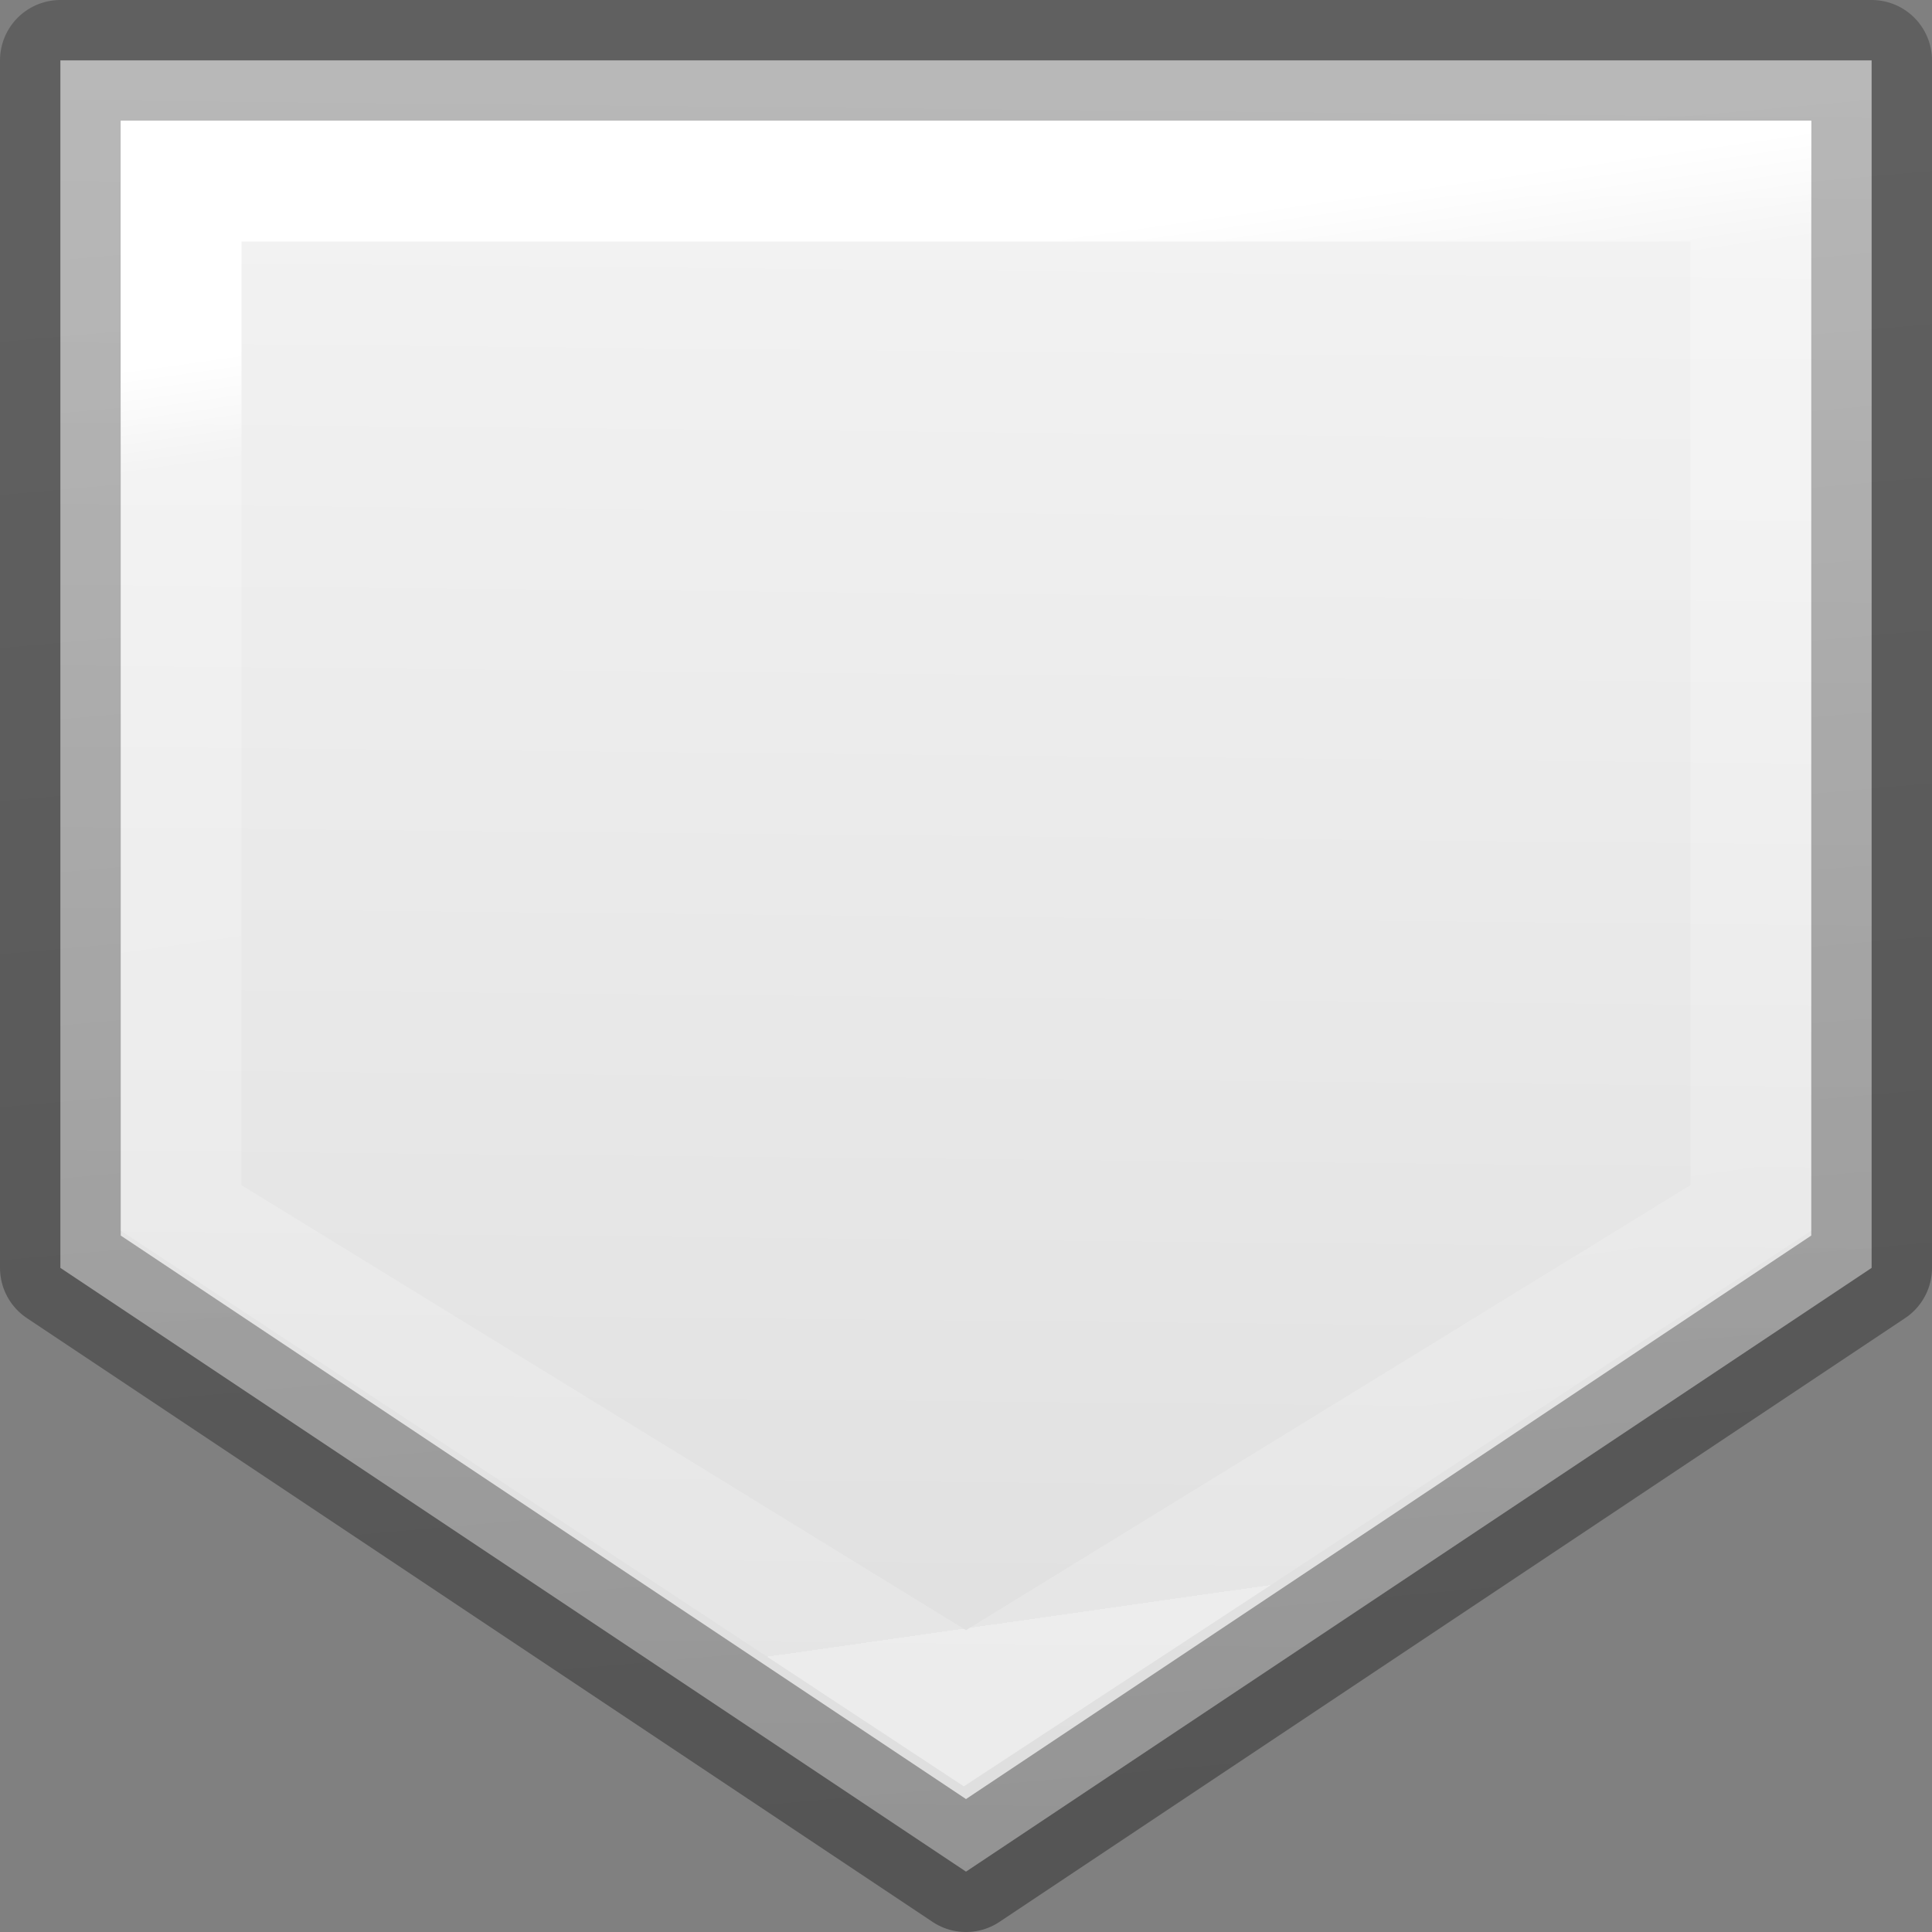 <svg viewBox="0 0 16 16" xmlns="http://www.w3.org/2000/svg" xmlns:xlink="http://www.w3.org/1999/xlink"><rect x="0" y="0" width="16" height="16" fill="#808080" stroke="none"/><linearGradient id="a" gradientTransform="matrix(.243 0 0 .351 2.162 -.432)" gradientUnits="userSpaceOnUse" x1="20.821" x2="24" y1="7.403" y2="39.654"><stop offset="0" stop-color="#fff"/><stop offset=".08" stop-color="#fff" stop-opacity=".235"/><stop offset="1" stop-color="#fff" stop-opacity=".157"/><stop offset="1" stop-color="#fff" stop-opacity=".392"/></linearGradient><linearGradient id="b" gradientTransform="matrix(.254 0 0 .305 19.129 -.685)" gradientUnits="userSpaceOnUse" x1="-10.686" x2="-14.299" y1="52.897" y2="3.887"><stop offset="0" stop-opacity=".34"/><stop offset="1" stop-opacity=".247"/></linearGradient><linearGradient id="c" gradientTransform="matrix(.286 0 0 .304 -25.027 -10.005)" gradientUnits="userSpaceOnUse" x1="89.343" x2="88.831" y1="34.532" y2="89.547"><stop offset="0" stop-color="#f4f4f4"/><stop offset="1" stop-color="#dbdbdb"/></linearGradient>


/&amp;amp;gt;<path d="m.5.5v10l7.5 5 7.5-5v-10z" fill="url(#c)" stroke="url(#b)" stroke-linejoin="round"/><path d="m1 1v9.192l6.982 4.602 7.018-4.602v-9.192h-1-12zm1 1h12v7.815l-6 3.685-6-3.685z" fill="url(#a)"/></svg>